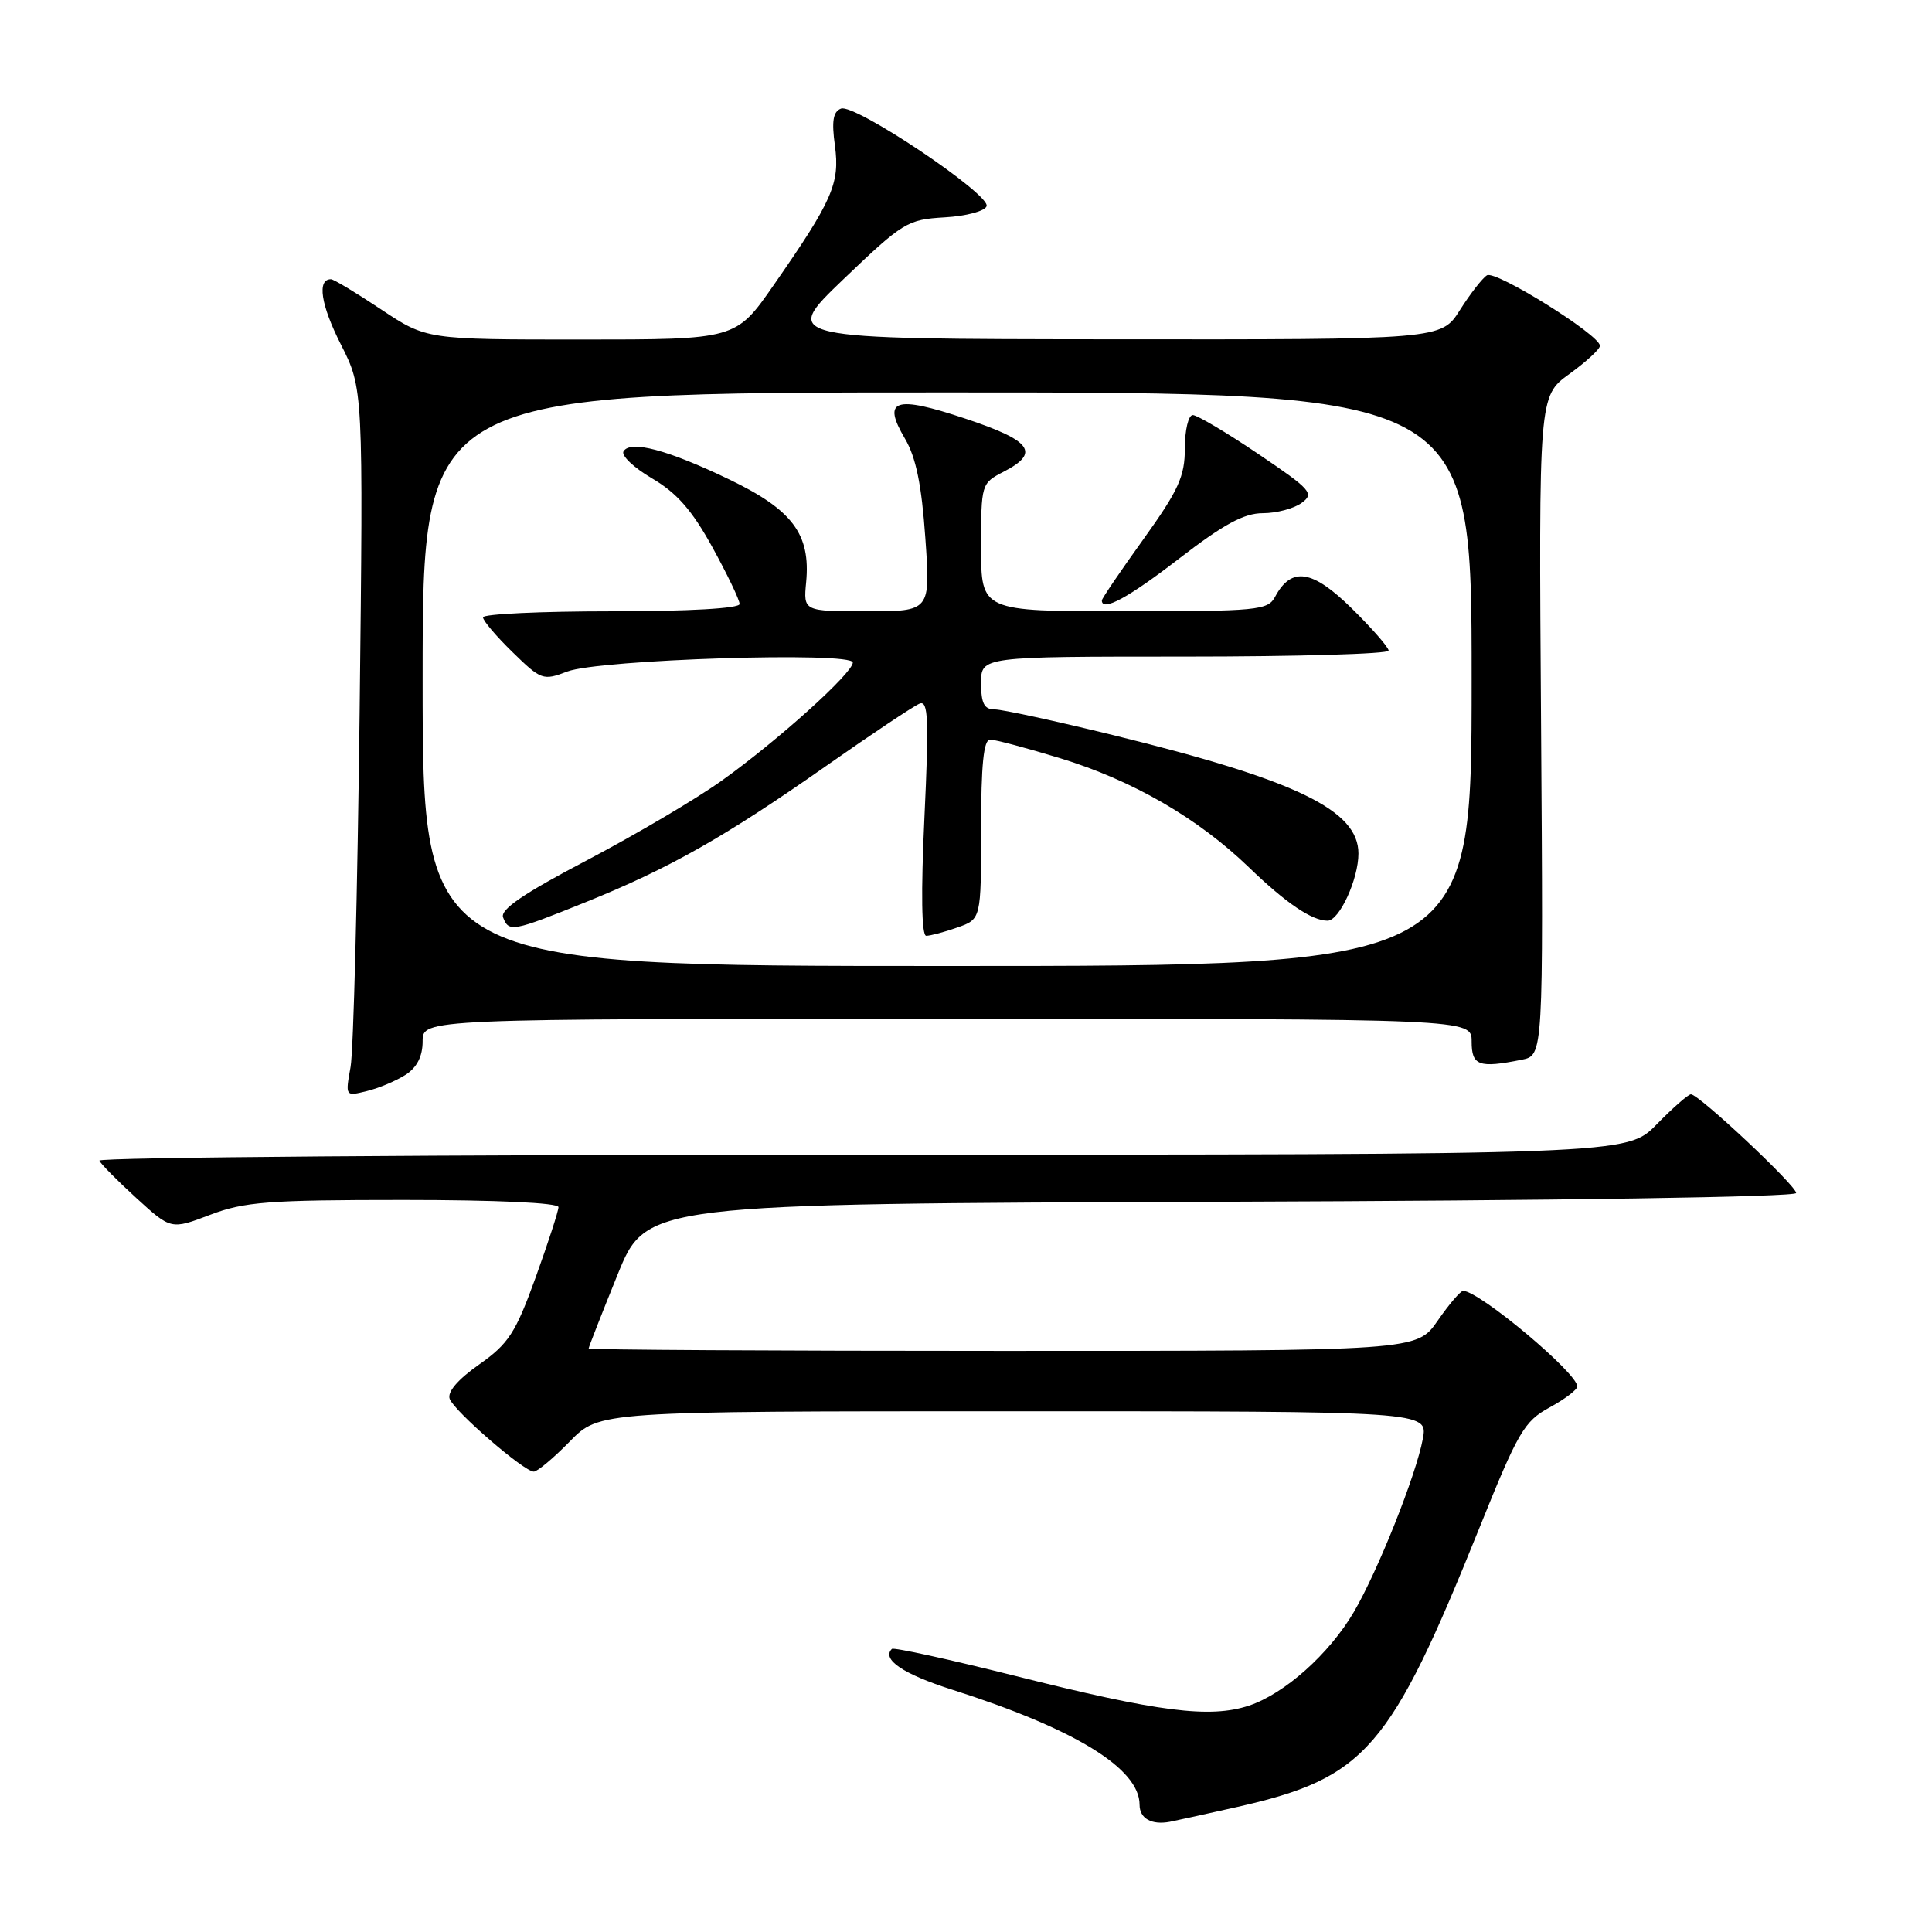 <?xml version="1.0" encoding="UTF-8" standalone="no"?>
<!DOCTYPE svg PUBLIC "-//W3C//DTD SVG 1.1//EN" "http://www.w3.org/Graphics/SVG/1.1/DTD/svg11.dtd" >
<svg xmlns="http://www.w3.org/2000/svg" xmlns:xlink="http://www.w3.org/1999/xlink" version="1.1" viewBox="0 0 256 256">
 <g >
 <path fill="currentColor"
d=" M 164.00 239.42 C 180.96 235.57 184.19 231.84 196.01 202.50 C 201.16 189.71 201.96 188.33 205.32 186.50 C 207.34 185.40 209.00 184.14 209.00 183.71 C 209.00 181.94 196.15 171.17 193.89 171.04 C 193.55 171.02 192.02 172.80 190.50 175.00 C 187.73 179.00 187.73 179.00 132.86 179.00 C 102.69 179.00 78.00 178.86 78.00 178.68 C 78.00 178.50 79.72 174.11 81.82 168.93 C 85.64 159.50 85.64 159.50 161.82 159.24 C 206.43 159.09 238.00 158.61 238.00 158.08 C 238.00 157.09 225.11 145.00 224.06 145.00 C 223.70 145.00 221.65 146.80 219.50 149.00 C 215.59 153.00 215.59 153.00 114.21 153.00 C 58.45 153.00 12.98 153.35 13.17 153.79 C 13.35 154.22 15.56 156.46 18.08 158.76 C 22.66 162.94 22.66 162.94 27.84 160.97 C 32.38 159.24 35.55 159.00 53.51 159.00 C 65.75 159.00 74.00 159.38 74.00 159.95 C 74.00 160.47 72.63 164.67 70.97 169.28 C 68.31 176.63 67.39 178.05 63.49 180.80 C 60.65 182.80 59.24 184.45 59.59 185.37 C 60.23 187.03 69.44 195.00 70.73 195.00 C 71.20 195.00 73.35 193.20 75.50 191.00 C 79.41 187.00 79.41 187.00 134.31 187.00 C 189.22 187.00 189.22 187.00 188.53 190.67 C 187.64 195.46 182.56 208.20 179.39 213.60 C 176.12 219.17 170.21 224.44 165.48 226.01 C 160.32 227.71 153.53 226.85 134.54 222.07 C 125.77 219.87 118.41 218.26 118.18 218.49 C 116.79 219.87 119.66 221.82 126.13 223.88 C 142.42 229.07 151.00 234.33 151.00 239.14 C 151.00 240.96 152.58 241.85 155.00 241.40 C 155.82 241.24 159.88 240.35 164.00 239.42 Z  M 53.75 142.41 C 55.25 141.44 56.00 139.97 56.00 137.98 C 56.00 135.00 56.00 135.00 125.50 135.00 C 195.00 135.00 195.00 135.00 195.00 138.00 C 195.00 141.21 195.95 141.56 201.63 140.42 C 204.50 139.85 204.50 139.85 204.20 96.17 C 203.89 52.50 203.89 52.50 207.94 49.56 C 210.18 47.94 212.00 46.26 212.00 45.82 C 212.00 44.39 198.17 35.77 197.03 36.48 C 196.42 36.86 194.81 38.93 193.45 41.08 C 190.97 45.00 190.97 45.00 147.24 44.96 C 103.50 44.92 103.50 44.92 111.75 37.01 C 119.66 29.44 120.23 29.09 125.18 28.80 C 128.02 28.64 130.52 27.97 130.73 27.32 C 131.25 25.75 113.25 13.69 111.44 14.39 C 110.39 14.79 110.18 16.04 110.63 19.29 C 111.31 24.30 110.31 26.58 102.50 37.80 C 97.50 44.99 97.50 44.99 77.00 44.99 C 56.50 44.99 56.50 44.99 50.50 41.00 C 47.20 38.80 44.21 37.00 43.86 37.00 C 41.99 36.99 42.50 40.37 45.15 45.61 C 48.14 51.50 48.14 51.50 47.65 94.50 C 47.37 118.15 46.84 139.25 46.45 141.39 C 45.75 145.28 45.75 145.28 48.62 144.57 C 50.21 144.18 52.51 143.21 53.75 142.41 Z  M 56.00 90.00 C 56.00 52.00 56.00 52.00 125.50 52.00 C 195.00 52.00 195.00 52.00 195.00 90.00 C 195.00 128.00 195.00 128.00 125.50 128.00 C 56.00 128.00 56.00 128.00 56.00 90.00 Z  M 126.85 122.90 C 130.00 121.80 130.00 121.80 130.00 109.90 C 130.00 101.32 130.33 98.00 131.20 98.00 C 131.86 98.00 136.02 99.11 140.45 100.46 C 150.09 103.41 158.71 108.39 165.50 114.94 C 170.40 119.67 173.83 122.00 175.91 122.00 C 177.47 122.00 180.00 116.50 180.00 113.10 C 180.00 107.34 171.80 103.38 147.59 97.43 C 139.90 95.54 132.79 94.00 131.80 94.00 C 130.41 94.00 130.00 93.21 130.00 90.50 C 130.00 87.00 130.00 87.00 157.00 87.00 C 171.85 87.00 184.00 86.65 184.00 86.21 C 184.00 85.78 181.80 83.26 179.11 80.61 C 173.89 75.47 171.12 75.05 168.96 79.07 C 168.00 80.87 166.68 81.00 148.96 81.00 C 130.00 81.00 130.00 81.00 130.00 72.53 C 130.00 64.12 130.02 64.04 133.00 62.50 C 137.86 59.99 136.72 58.40 127.91 55.47 C 118.56 52.35 116.84 52.92 119.91 58.12 C 121.37 60.59 122.12 64.25 122.61 71.27 C 123.30 81.00 123.30 81.00 114.87 81.00 C 106.45 81.00 106.45 81.00 106.82 77.13 C 107.42 70.78 105.01 67.56 96.65 63.54 C 88.47 59.60 83.55 58.30 82.62 59.80 C 82.28 60.36 83.98 61.97 86.40 63.39 C 89.69 65.32 91.70 67.61 94.40 72.52 C 96.38 76.12 98.00 79.50 98.00 80.03 C 98.00 80.62 91.26 81.00 81.00 81.00 C 71.65 81.00 64.00 81.36 64.00 81.80 C 64.00 82.24 65.76 84.32 67.92 86.42 C 71.70 90.11 71.96 90.21 75.17 88.98 C 79.39 87.38 113.00 86.31 113.00 87.79 C 113.00 89.18 103.06 98.14 95.62 103.45 C 92.24 105.87 84.21 110.60 77.79 113.98 C 69.40 118.38 66.26 120.52 66.66 121.56 C 67.42 123.54 67.89 123.46 77.56 119.56 C 88.67 115.08 96.04 110.91 109.50 101.47 C 115.55 97.23 121.11 93.52 121.86 93.23 C 123.00 92.79 123.10 95.33 122.49 108.35 C 122.02 118.32 122.11 124.00 122.73 124.00 C 123.26 124.00 125.12 123.51 126.85 122.90 Z  M 156.27 73.99 C 162.15 69.46 164.84 68.00 167.33 68.00 C 169.14 68.00 171.45 67.39 172.47 66.64 C 174.19 65.39 173.74 64.89 166.71 60.14 C 162.52 57.31 158.62 55.00 158.05 55.00 C 157.47 55.00 157.00 56.98 157.00 59.39 C 157.00 63.13 156.17 64.95 151.50 71.46 C 148.47 75.67 146.00 79.32 146.00 79.56 C 146.00 81.11 149.51 79.21 156.27 73.99 Z "/>
</g>
</svg>